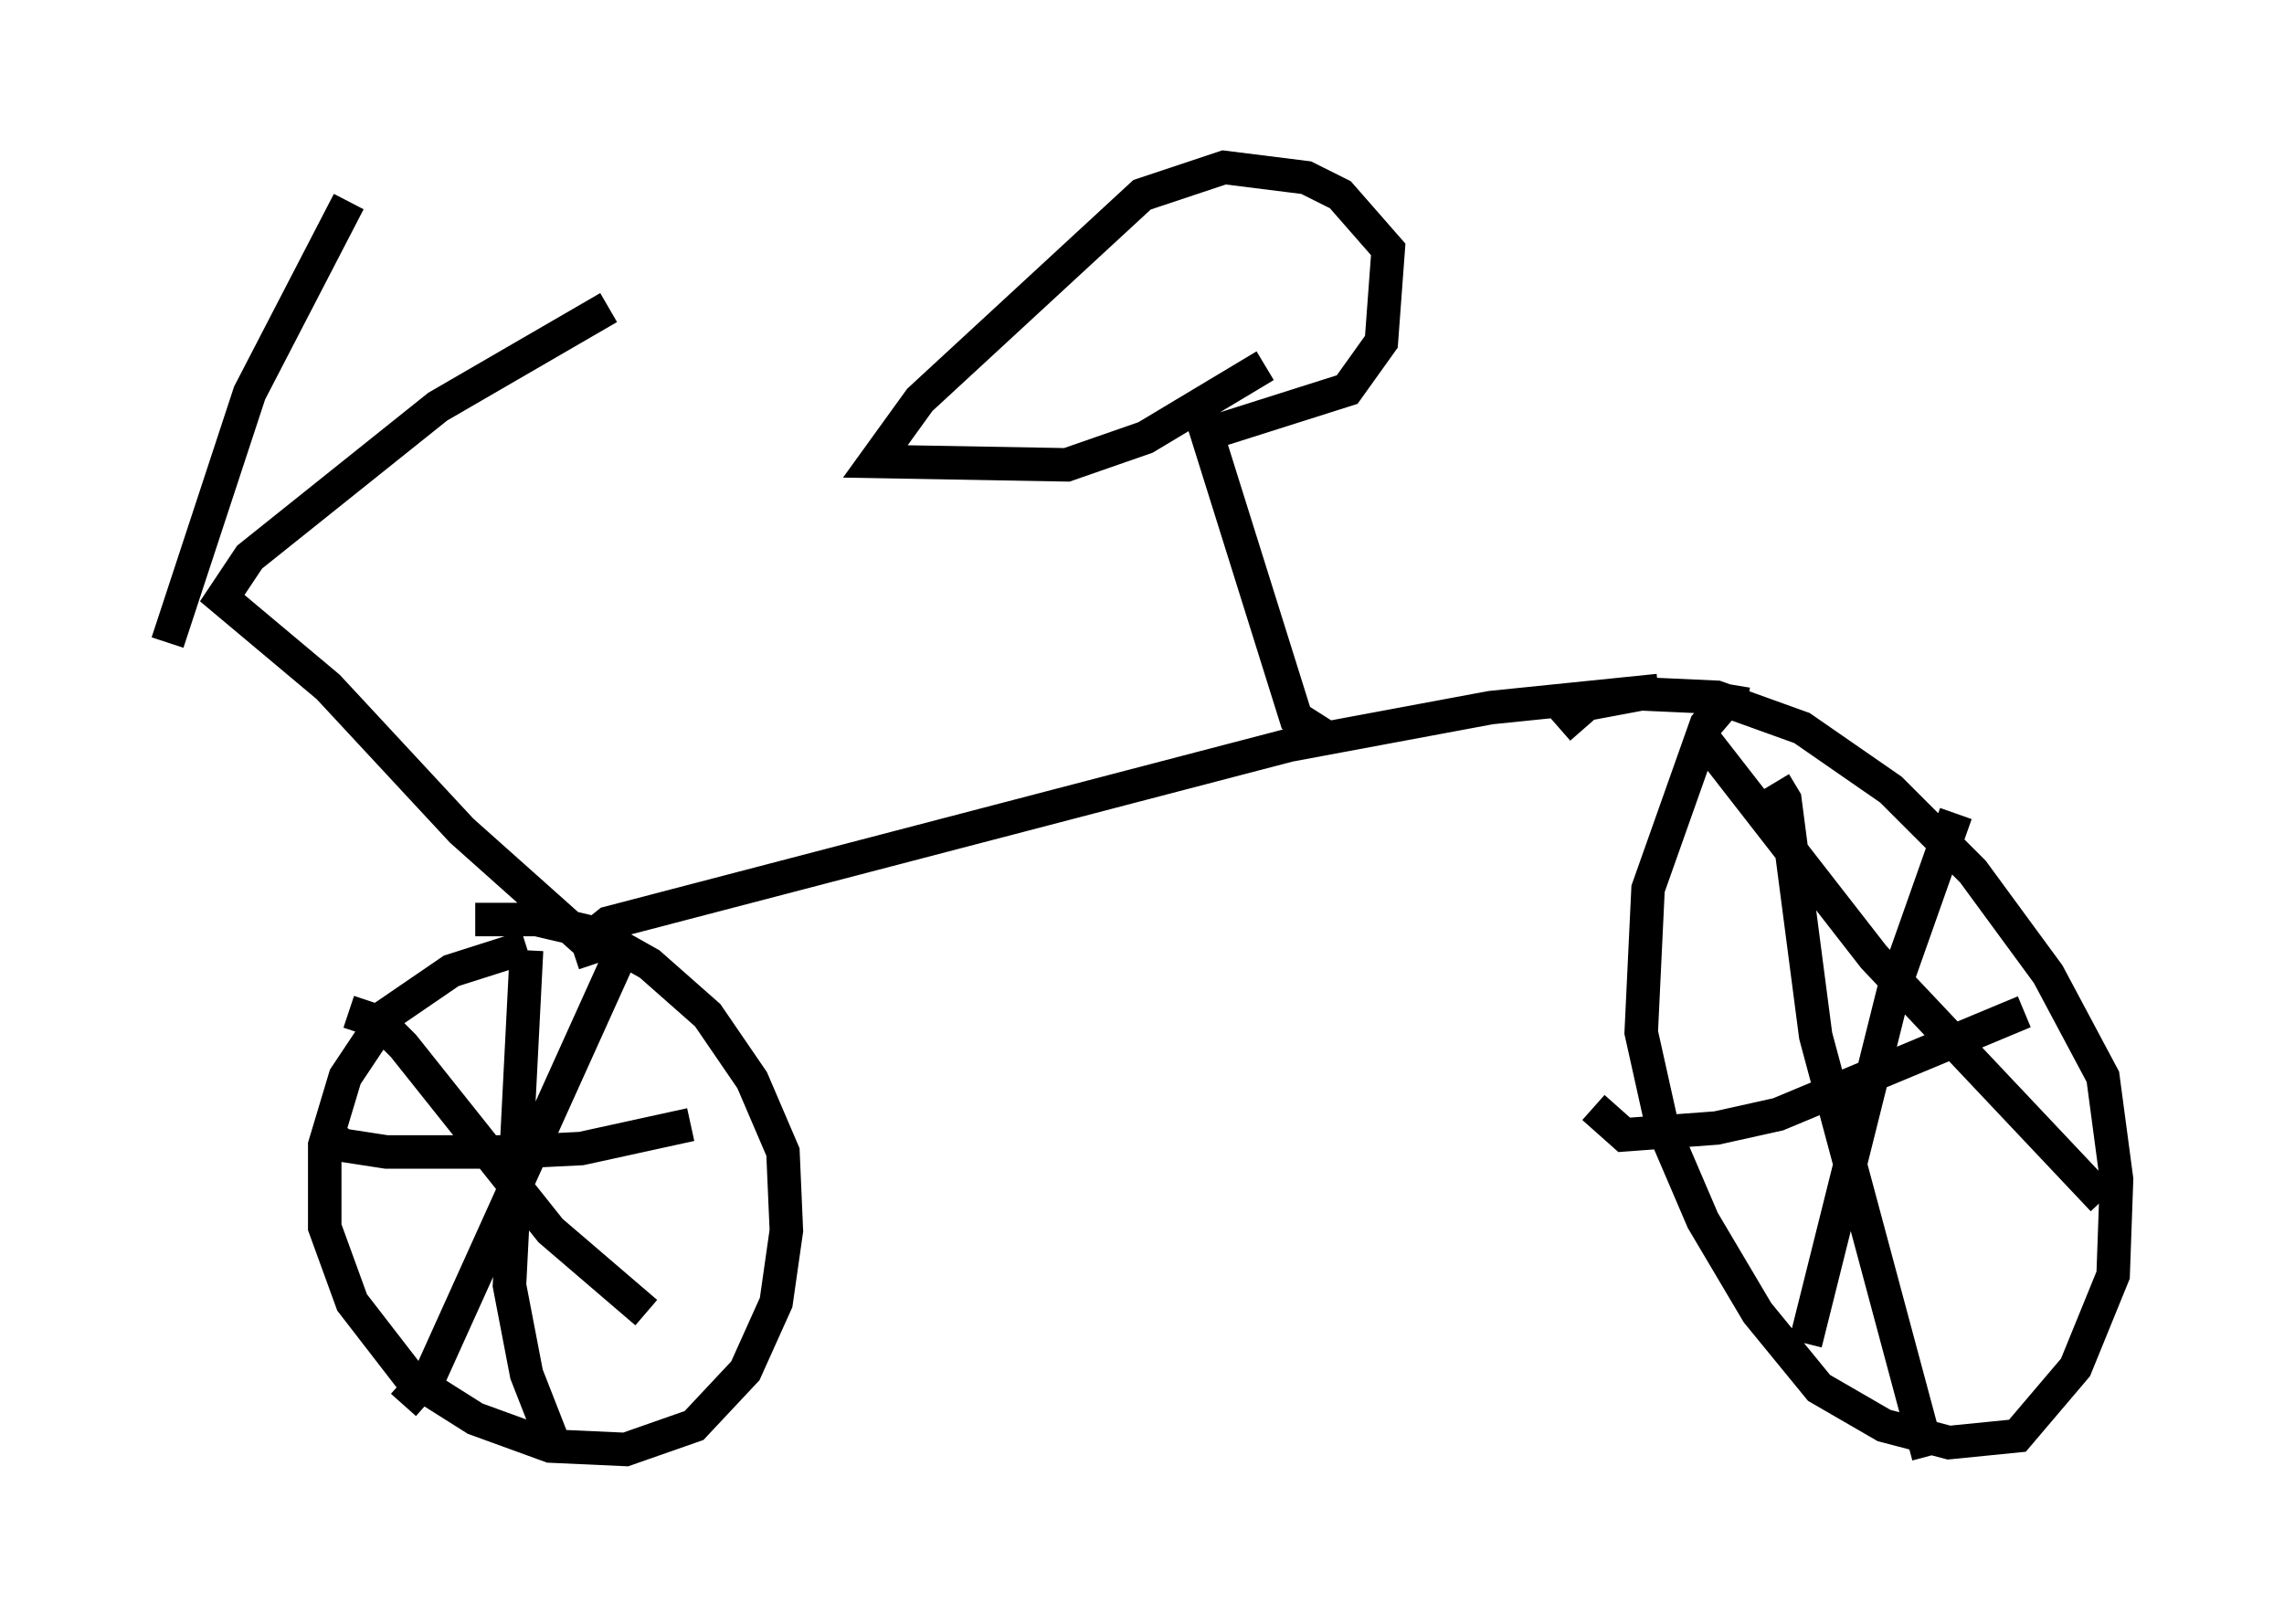 <?xml version="1.0" encoding="utf-8" ?>
<svg baseProfile="full" height="48.486" version="1.1" width="68.188" xmlns="http://www.w3.org/2000/svg" xmlns:ev="http://www.w3.org/2001/xml-events" xmlns:xlink="http://www.w3.org/1999/xlink"><defs /><rect fill="white" height="48.486" width="68.188" x="0" y="0" /><path d="M21.742, 28.377 m-6.023, -0.102 l-2.246, 0.715 -1.94, 1.327 l-1.225, 1.838 -0.613, 2.042 l0.0, 2.45 0.817, 2.246 l1.735, 2.246 1.94, 1.225 l2.246, 0.817 2.246, 0.102 l2.042, -0.715 1.531, -1.633 l0.919, -2.042 0.306, -2.144 l-0.102, -2.348 -0.919, -2.144 l-1.327, -1.94 -1.735, -1.531 l-1.633, -0.919 -1.735, -0.408 l-1.838, 0.0 m3.471, 0.51 l0.51, -0.408 20.315, -5.308 l6.023, -1.123 5.002, -0.51 m2.654, 0.408 l-0.613, -0.102 -0.613, 0.715 l-1.735, 4.9 -0.204, 4.288 l0.613, 2.756 1.225, 2.858 l1.633, 2.756 1.838, 2.246 l1.94, 1.123 1.94, 0.51 l2.042, -0.204 1.735, -2.042 l1.123, -2.756 0.102, -2.858 l-0.408, -3.063 -1.633, -3.063 l-2.246, -3.063 -2.45, -2.45 l-2.654, -1.838 -2.552, -0.919 l-2.246, -0.102 -1.633, 0.306 l-0.817, 0.715 m-28.788, 7.044 l-0.204, -0.613 -3.777, -3.369 l-3.981, -4.288 -3.165, -2.654 l0.817, -1.225 5.615, -4.492 l5.104, -2.96 m-13.169, 10.004 l2.45, -7.452 2.96, -5.717 m29.4, 16.129 l-1.123, -0.715 -2.654, -8.473 l4.185, -1.327 1.021, -1.429 l0.204, -2.756 -1.429, -1.633 l-1.021, -0.51 -2.45, -0.306 l-2.45, 0.817 -6.635, 6.125 l-1.327, 1.838 5.717, 0.102 l2.348, -0.817 3.573, -2.144 m-19.192, 17.456 l-5.717, 12.658 -0.817, 0.919 m-1.633, -11.74 l0.919, 0.306 0.715, 0.715 l4.39, 5.513 2.858, 2.45 m1.327, -5.615 l-3.267, 0.715 -2.042, 0.102 l-3.777, 0.0 -1.327, -0.204 l-0.613, -0.51 m6.125, -5.308 l-0.51, 10.004 0.51, 2.654 l0.919, 2.348 m41.753, -19.09 l-1.838, 5.206 -2.654, 10.617 m-2.96, -17.967 l5.002, 6.431 6.84, 7.248 m-2.348, -5.615 l-7.35, 3.063 -1.838, 0.408 l-2.756, 0.204 -0.919, -0.817 m5.41, -9.698 l0.306, 0.51 0.919, 7.044 l3.369, 12.556 " fill="none" stroke="black" stroke-width="1" /></svg>
